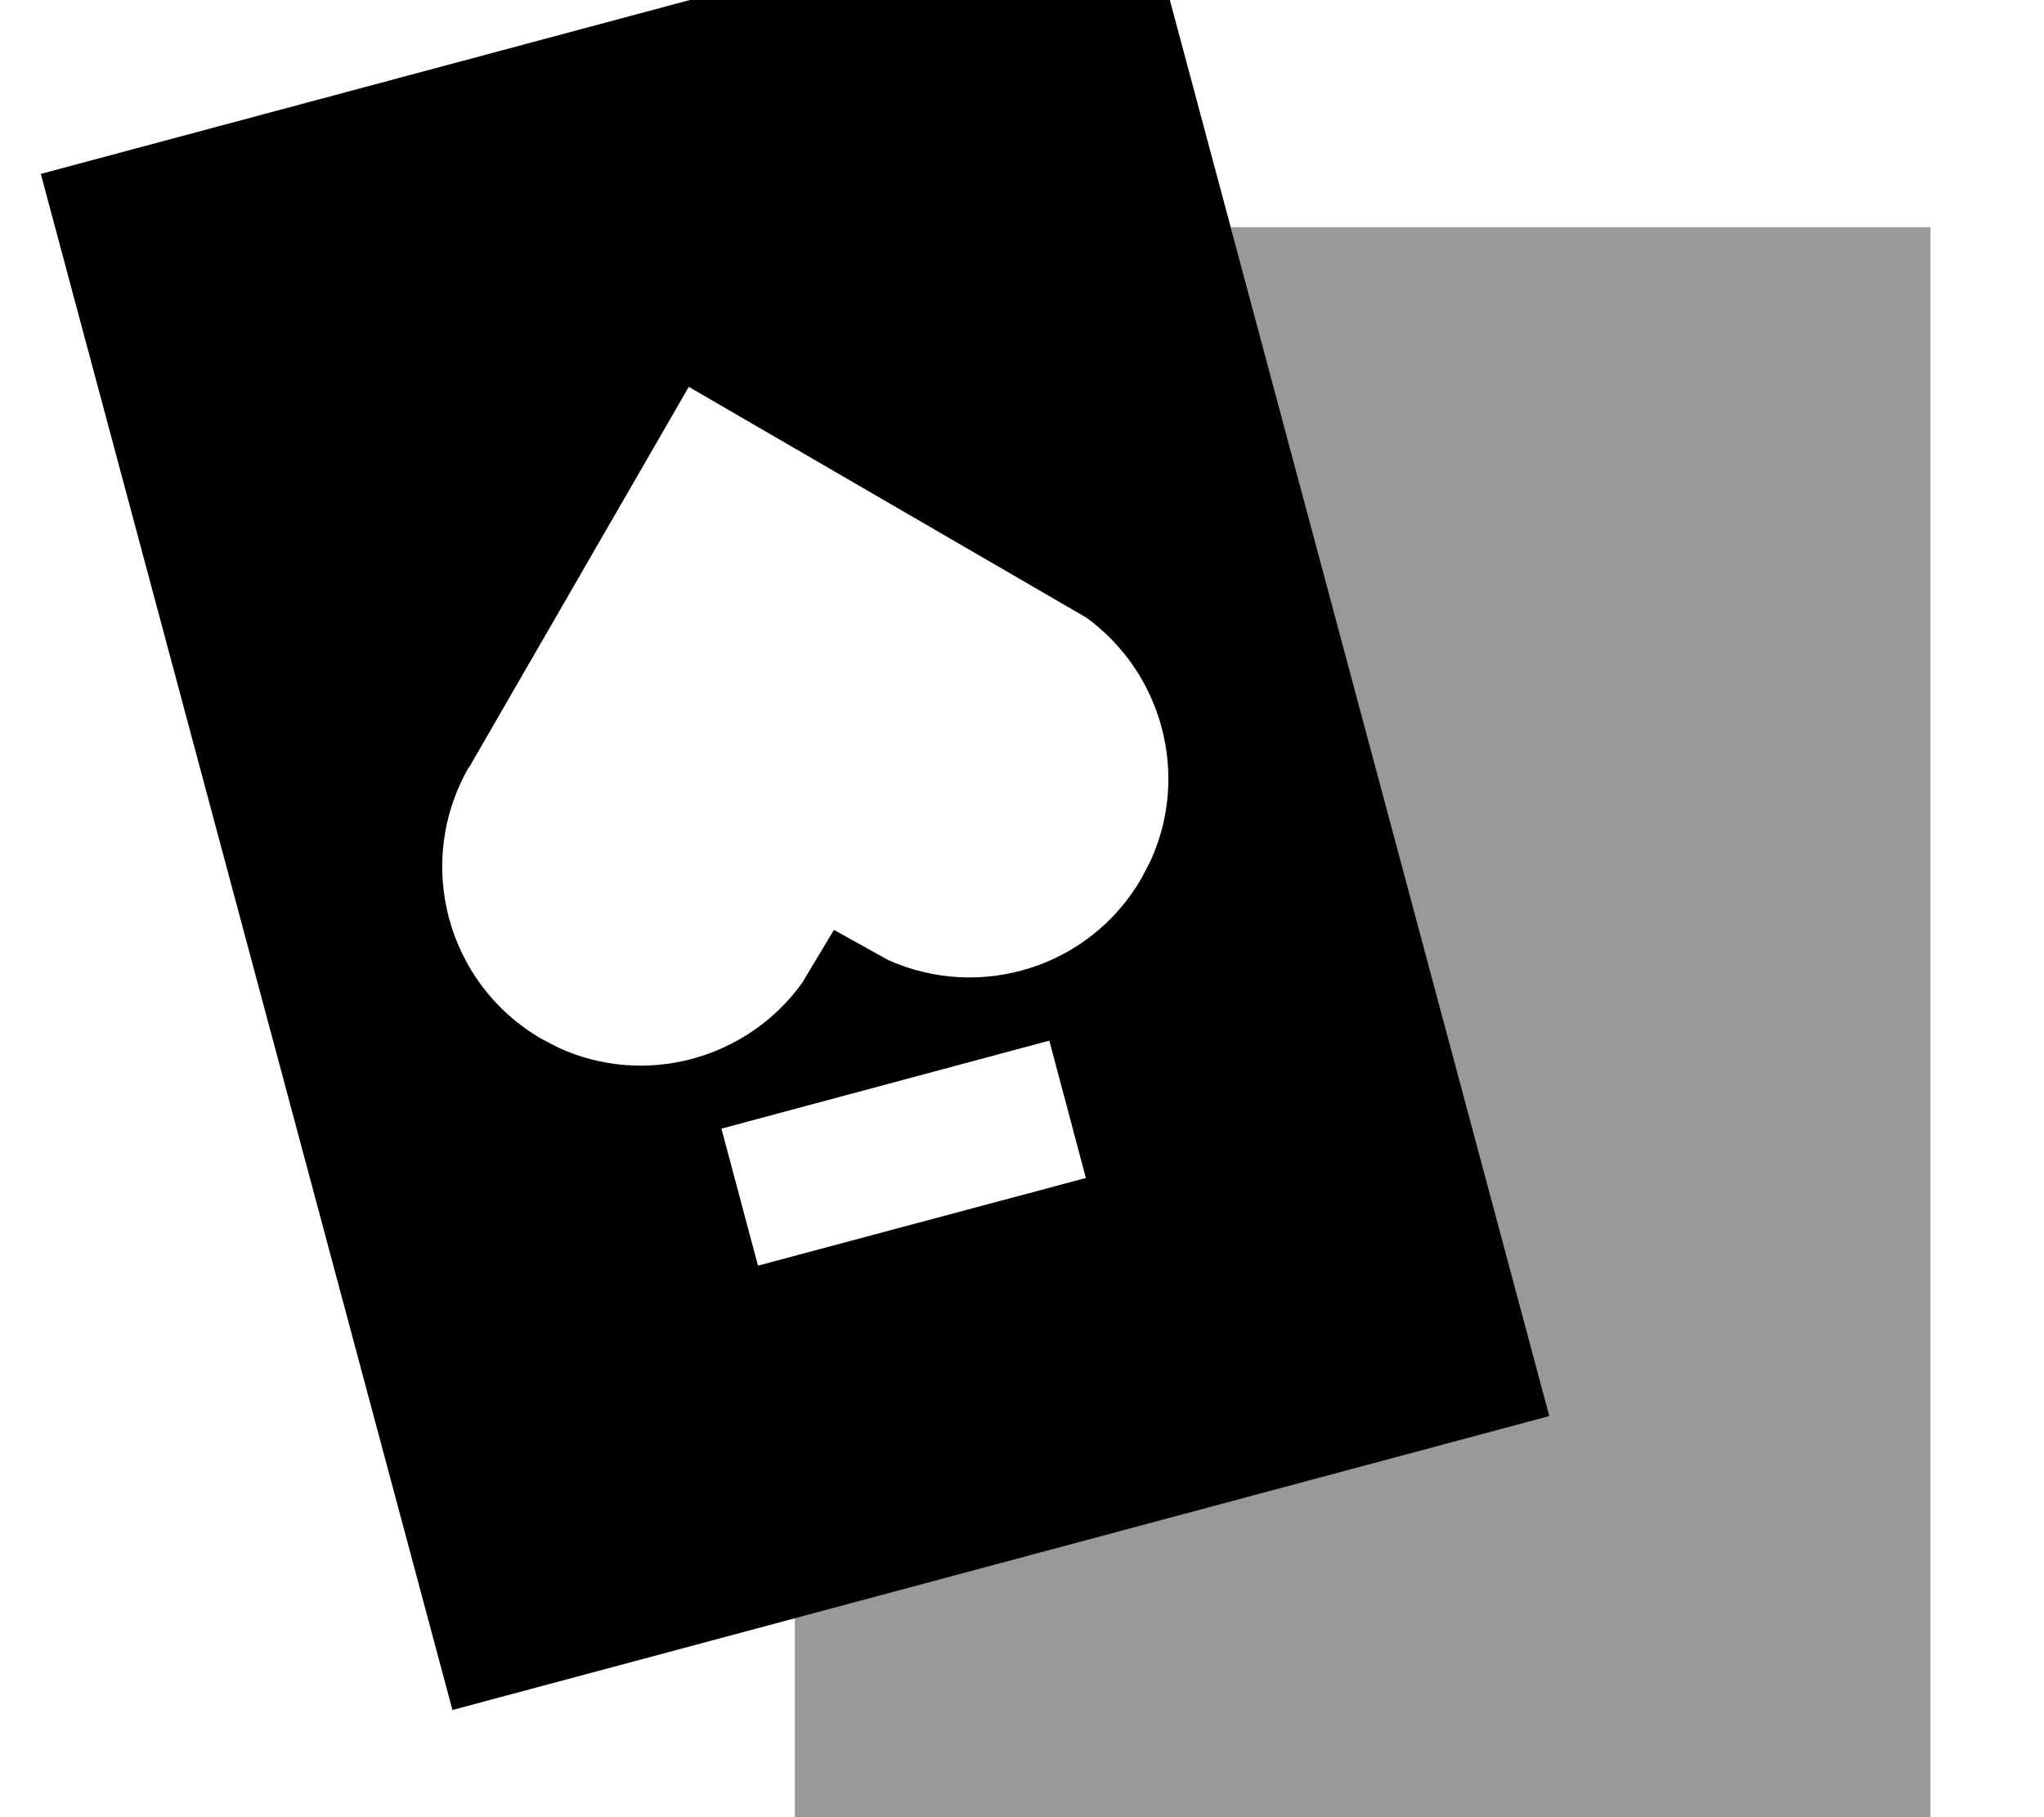<svg xmlns="http://www.w3.org/2000/svg" viewBox="0 0 576 512"><!--! Font Awesome Pro 7.0.0 by @fontawesome - https://fontawesome.com License - https://fontawesome.com/license (Commercial License) Copyright 2025 Fonticons, Inc. --><path opacity=".4" fill="currentColor" d="M224 455.9c129.6-34.7 200.5-53.7 212.5-56.9-29.9-111.7-59.8-223.3-89.7-335l197.2 0 0 448-320 0 0-56.1z"/><path fill="currentColor" d="M436.6 399L127.5 481.8 11.5 49 320.6-33.8 436.6 399zM203.3 318l10.3 38.6 92.4-24.7-10.3-38.7-92.4 24.8zM132.1 216.2c-15.4 26.8-6.3 61 20.5 76.5l4.8 2.5c24.2 11.1 53 3.4 68.6-18.2l9-15 15.3 8.5c25.9 11.6 56.9 2.1 71.4-23.1l2.5-4.8c11.1-24.2 3.4-53-18.1-68.6l-112-65-61.9 107.2z"/></svg>